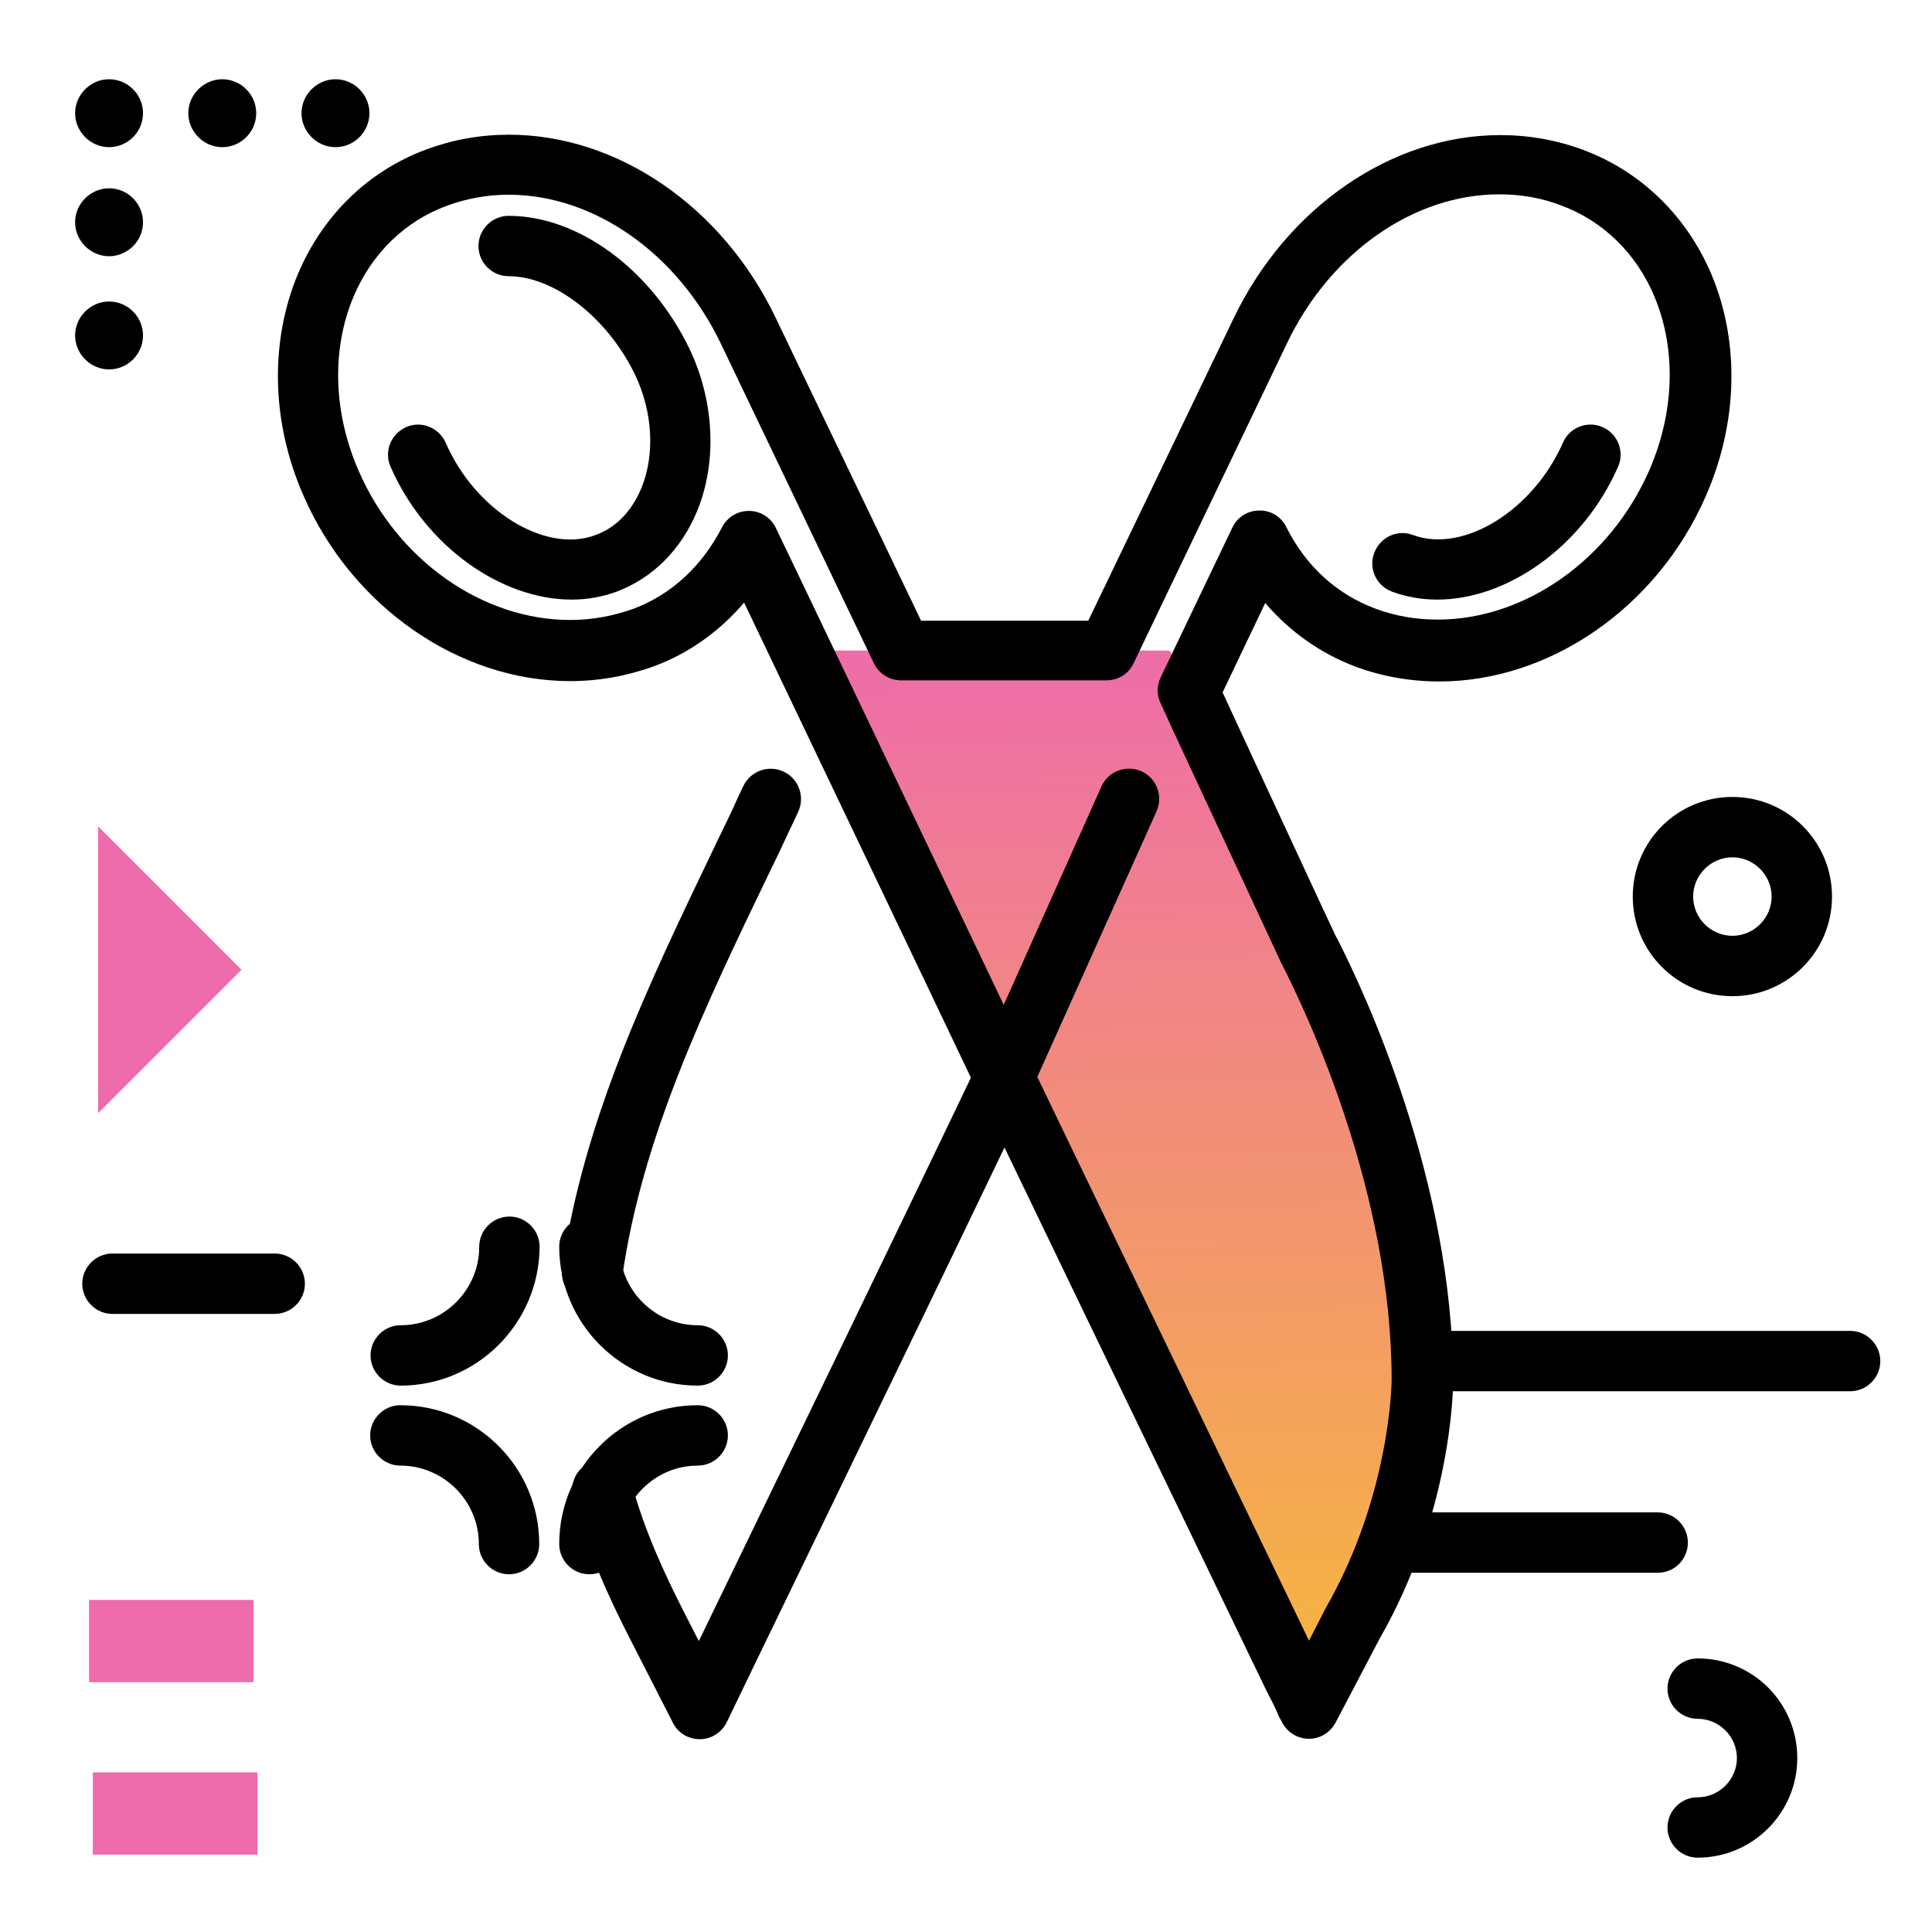 <svg version="1.1" id="Layer_1" xmlns="http://www.w3.org/2000/svg" xmlns:xlink="http://www.w3.org/1999/xlink" x="0px" y="0px" viewBox="0 0 512 512" enable-background="new 0 0 512 512" xml:space="preserve">
<linearGradient id="SVGID_1_" gradientUnits="userSpaceOnUse" x1="297.416" y1="434.577" x2="292.868" y2="166.282" class="gradient-element">
	<stop offset="0" class="primary-color-gradient" style="stop-color: #F6B343"></stop>
	<stop offset="1" class="secondary-color-gradient" style="stop-color: #EE6BAC"></stop>
</linearGradient>
<path fill="url(#SVGID_1_)" d="M376.9,364.3v1.5c-0.6,31.2-15.8,59-30,87C325,411.1,237.7,225.5,213.7,175.4c-0.5-1-1-2-1.5-3h97.5
	c0.2,0.1,0.5,0.2,0.5,0.3C337,234.5,377.9,296.6,376.9,364.3z"></path>
<path d="M346.9,460.8c-0.1,0-0.1,0-0.2,0c-3.1-0.1-5.8-1.9-7.1-4.7c0,0-0.2-0.3-0.4-0.7c-0.1-0.2-0.3-0.5-0.4-0.8
	c-0.3-0.8-1.3-3-3.1-6.4c0-0.1-0.1-0.1-0.1-0.2c-2.5-5.1-11.6-24.1-22.8-47.3c-19.8-40.9-37.2-77.1-46.6-96.6
	c-24.5,51.1-73.1,151.1-73.6,152.3c-1.3,2.7-4.1,4.5-7.1,4.5c0,0,0,0-0.1,0c-3,0-5.8-1.7-7.1-4.4l-11.5-22.5
	c-5.2-10.2-11-22.6-14.9-37c-1.2-4.3,1.4-8.7,5.6-9.8c4.3-1.2,8.7,1.4,9.8,5.6c3.5,13,8.9,24.4,13.7,33.9l4.2,8.2
	c16-33,55-113.5,72.1-149.3c-8.2-17.3-45.4-95.1-60.1-125.9c-6.5,7.6-14.7,13.5-24,16.9c-7.2,2.6-14.6,3.9-22.1,3.9
	c-29.4,0-57.8-19.7-70.6-49c-8.6-19.4-9.1-40.9-1.5-59c6.6-15.5,18.6-27.2,34-32.9c7-2.6,14.3-3.9,21.9-3.9
	c28.7,0,56.5,19,70.6,48.4l38.6,80.4h44.3l38.6-80.3c14.2-29.4,41.9-48.4,70.6-48.4c7.5,0,14.9,1.3,21.9,3.9
	c15.3,5.7,27.4,17.4,34,32.9c7.6,18,7.1,39.5-1.5,59c-12.8,29.3-41.2,49-70.6,49c-7.5,0-15-1.3-22.1-3.9c-9.3-3.5-17.5-9.3-24-16.9
	c-3,6.3-6.9,14.5-11.3,23.7c4,8.7,13.3,28.7,20.4,44c4.5,9.7,8.3,17.9,9.7,20.8l0.3,0.5c7.2,14.1,30.7,64.3,30.7,117.2
	c0,1.4-0.2,34.6-19.5,68.3L354,456.4C352.6,459.1,349.9,460.8,346.9,460.8z M274.9,285.4c6.7,14,33.7,69.8,52.2,108.3
	c8.4,17.5,15.7,32.5,19.8,41.1l4.2-8.2c0.1-0.1,0.1-0.2,0.2-0.4c17.3-30.1,17.5-60.2,17.5-60.5c0-49.4-22.2-96.7-29-110
	c-0.2-0.4-0.3-0.7-0.4-0.8c0-0.1,0-0.1-0.1-0.2c-1.3-2.9-5.2-11.1-9.7-20.9c-8.8-18.9-19.8-42.4-22.1-47.6c-1-2.1-0.9-4.6,0.1-6.7
	c10.6-22.2,19-39.7,19-39.7c1.3-2.8,4.1-4.5,7.1-4.5c3.1-0.1,5.9,1.7,7.2,4.4c5.2,10.4,13.4,17.8,23.6,21.6c5.4,2,10.8,2.9,16.5,2.9
	c23.1,0,45.6-15.8,56-39.4c6.8-15.5,7.3-32.3,1.4-46.3c-4.8-11.4-13.6-20-24.8-24.1c-5.2-2-10.7-2.9-16.3-2.9
	c-22.6,0-44.7,15.4-56.2,39.4l-40.7,84.9c-1.3,2.8-4.1,4.5-7.2,4.5h-54.4c-3.1,0-5.9-1.8-7.2-4.5L191,91
	c-11.5-23.9-33.6-39.4-56.2-39.4c-5.6,0-11.1,1-16.3,2.9c-11.2,4.1-20,12.7-24.8,24.1c-5.9,14-5.4,30.8,1.4,46.3
	c10.3,23.6,32.8,39.4,56,39.4c5.7,0,11.2-1,16.6-2.9c10.2-3.8,18.3-11.3,23.6-21.6c1.4-2.7,4.1-4.4,7.1-4.4c0,0,0.1,0,0.1,0
	c3.1,0,5.8,1.8,7.1,4.5c2.2,4.5,43.2,90.3,60.4,126.4l25.9-57.9c1.8-4,6.5-5.8,10.6-4c4,1.8,5.8,6.5,4,10.6L274.9,285.4z
	 M164.9,338.4c5.2-36.8,21.7-71.3,39.3-107.8l0.3-0.6c1.3-2.6,2.8-5.8,4.5-9.5c0.8-1.7,1.7-3.5,2.5-5.3c1.9-4,0.2-8.8-3.8-10.7
	c-4-1.9-8.8-0.2-10.7,3.8c-0.9,1.8-1.7,3.6-2.5,5.4c-1.7,3.6-3.2,6.8-4.5,9.3l-0.3,0.7c-18.1,37.7-35.2,73.3-40.7,112.5
	c-0.6,4.4,2.4,8.4,6.8,9c0.4,0.1,0.8,0.1,1.1,0.1C160.9,345.3,164.4,342.4,164.9,338.4z M163.4,156.8c9.6-3.6,17.2-11.2,21.4-21.5
	c5.3-13,4.5-29.1-2.1-42.9c-10.2-21.1-29.5-35.2-47.9-35.2c-4.4,0-8,3.6-8,8s3.6,8,8,8c12.1,0,26.2,11,33.5,26.1
	c4.7,9.9,5.3,21.1,1.7,30c-1.8,4.3-5.3,10-12.2,12.5c-13.3,5-31.9-6.5-39.7-24.5c-1.8-4-6.5-5.9-10.5-4.1c-4,1.8-5.9,6.5-4.1,10.5
	c9.3,21.2,29.4,35.2,48,35.2C155.5,158.9,159.6,158.2,163.4,156.8z M428.8,123.7c1.8-4-0.1-8.8-4.1-10.5c-4-1.8-8.8,0.1-10.5,4.1
	c-7.9,18-26.4,29.4-39.7,24.5c-4.1-1.6-8.7,0.5-10.3,4.7c-1.6,4.1,0.5,8.7,4.7,10.3c3.8,1.4,7.9,2.1,12,2.1
	C399.4,158.9,419.5,144.9,428.8,123.7z"></path>
<g>
	<path fill="#EE6BAC" class="secondary-color" d="M23.6,445.8V424h43.6v21.8H23.6z"></path>
	<path fill="#EE6BAC" class="secondary-color" d="M26,295v-76l38,38L26,295z M68.2,491.5v-21.8H24.6v21.8H68.2z"></path>
</g>
<path d="M106.2,367.2c-4.4,0-8-3.6-8-8s3.6-8,8-8c11.4,0,20.8-9.3,20.8-20.8c0-4.4,3.6-8,8-8s8,3.6,8,8
	C142.9,350.7,126.4,367.2,106.2,367.2z M192.9,359.2c0-4.4-3.6-8-8-8c-11.4,0-20.7-9.3-20.7-20.8c0-4.4-3.6-8-8-8s-8,3.6-8,8
	c0,20.3,16.5,36.8,36.7,36.8C189.3,367.2,192.9,363.6,192.9,359.2z M164.2,409.2c0-11.4,9.3-20.8,20.7-20.8c4.4,0,8-3.6,8-8
	s-3.6-8-8-8c-20.3,0-36.7,16.5-36.7,36.8c0,4.4,3.6,8,8,8S164.2,413.6,164.2,409.2z M142.9,409.2c0-20.3-16.5-36.8-36.8-36.8
	c-4.4,0-8,3.6-8,8s3.6,8,8,8c11.4,0,20.8,9.3,20.8,20.8c0,4.4,3.6,8,8,8S142.9,413.6,142.9,409.2z M37.9,30c0-5-4.1-9-9-9
	s-9,4.1-9,9s4.1,9,9,9S37.9,35,37.9,30z M67.9,30c0-5-4.1-9-9-9s-9,4.1-9,9s4.1,9,9,9S67.9,35,67.9,30z M97.9,30c0-5-4.1-9-9-9
	s-9,4.1-9,9s4.1,9,9,9S97.9,35,97.9,30z M37.9,58.9c0-5-4.1-9-9-9s-9,4.1-9,9s4.1,9,9,9S37.9,63.9,37.9,58.9z M37.9,88.9
	c0-5-4.1-9-9-9s-9,4.1-9,9s4.1,9,9,9S37.9,93.9,37.9,88.9z M485.5,237.6c0-14.6-11.8-26.4-26.4-26.4s-26.4,11.8-26.4,26.4
	s11.8,26.4,26.4,26.4S485.5,252.2,485.5,237.6z M469.5,237.6c0,5.7-4.7,10.4-10.4,10.4s-10.4-4.7-10.4-10.4s4.7-10.4,10.4-10.4
	S469.5,231.9,469.5,237.6z M476.3,465.9c0-14.6-11.8-26.4-26.4-26.4c-4.4,0-8,3.6-8,8s3.6,8,8,8c5.7,0,10.4,4.7,10.4,10.4
	s-4.7,10.4-10.4,10.4c-4.4,0-8,3.6-8,8s3.6,8,8,8C464.4,492.3,476.3,480.5,476.3,465.9z M80.8,340.2c0-4.4-3.6-8-8-8h-43
	c-4.4,0-8,3.6-8,8s3.6,8,8,8h43C77.2,348.2,80.8,344.6,80.8,340.2z M498.3,360.7c0-4.4-3.6-8-8-8H379.5c-4.4,0-8,3.6-8,8s3.6,8,8,8
	h110.8C494.7,368.7,498.3,365.1,498.3,360.7z M447.3,408.8c0-4.4-3.6-8-8-8h-68.8c-4.4,0-8,3.6-8,8s3.6,8,8,8h68.8
	C443.7,416.8,447.3,413.3,447.3,408.8z"></path>
</svg>